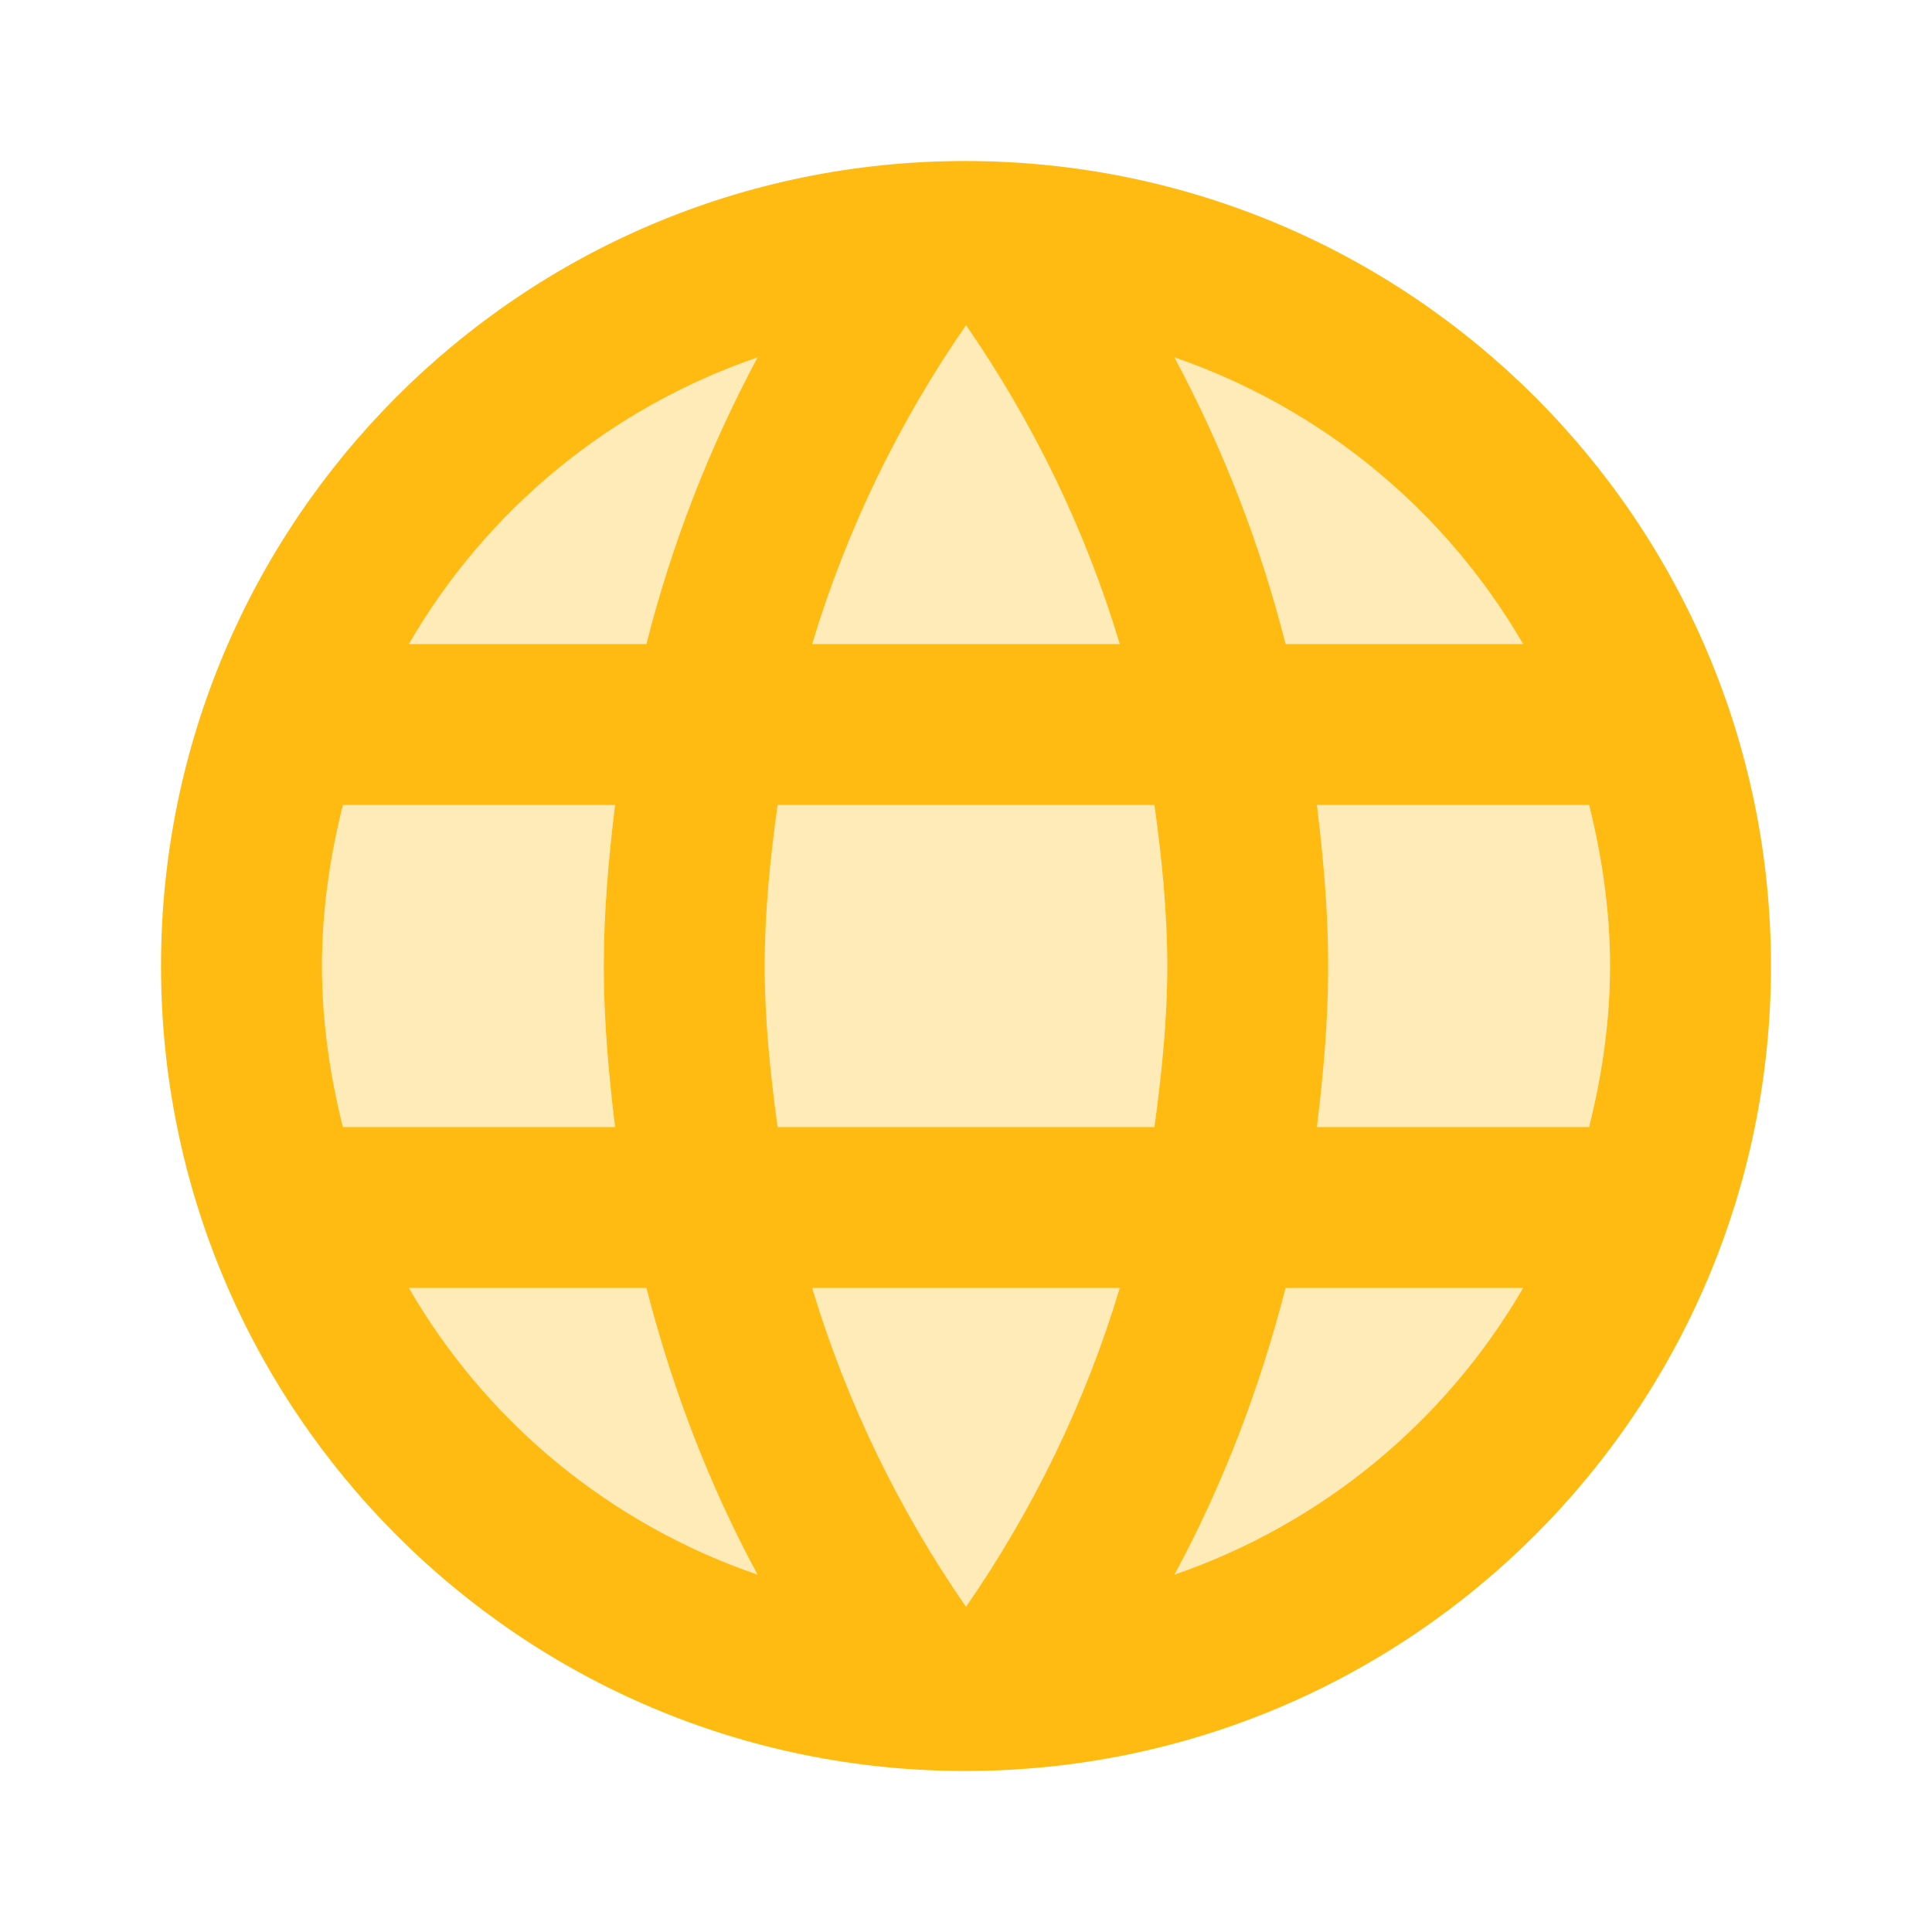 <svg width="35" height="35" viewBox="0 0 35 35" fill="none" xmlns="http://www.w3.org/2000/svg">
<path opacity="0.3" d="M7.408 11.667H11.71C12.177 9.844 12.848 8.094 13.723 6.475C11.04 7.394 8.808 9.246 7.408 11.667ZM10.938 17.5C10.938 16.508 11.025 15.546 11.142 14.583H6.213C5.979 15.517 5.833 16.494 5.833 17.5C5.833 18.506 5.979 19.483 6.213 20.417H11.142C11.025 19.454 10.938 18.492 10.938 17.5ZM7.408 23.333C8.818 25.769 11.061 27.613 13.723 28.525C12.843 26.883 12.168 25.139 11.71 23.333H7.408ZM17.5 5.892C16.29 7.642 15.342 9.581 14.715 11.667H20.285C19.658 9.581 18.71 7.642 17.5 5.892ZM27.592 11.667C26.179 9.234 23.937 7.391 21.277 6.475C22.152 8.094 22.823 9.844 23.29 11.667H27.592ZM17.5 29.108C18.71 27.358 19.658 25.419 20.285 23.333H14.715C15.342 25.419 16.29 27.358 17.5 29.108ZM21.277 28.525C23.937 27.609 26.179 25.766 27.592 23.333H23.29C22.832 25.139 22.157 26.883 21.277 28.525ZM28.788 14.583H23.858C23.975 15.546 24.062 16.508 24.062 17.5C24.062 18.492 23.975 19.454 23.858 20.417H28.788C29.021 19.483 29.167 18.506 29.167 17.5C29.167 16.494 29.021 15.517 28.788 14.583ZM14.088 14.583C13.956 15.531 13.854 16.508 13.854 17.5C13.854 18.492 13.956 19.454 14.088 20.417H20.913C21.044 19.454 21.146 18.492 21.146 17.5C21.146 16.508 21.044 15.531 20.913 14.583H14.088Z" fill="#FFBB11"/>
<path d="M17.485 2.917C9.435 2.917 2.917 9.45 2.917 17.5C2.917 25.55 9.435 32.083 17.485 32.083C25.55 32.083 32.083 25.55 32.083 17.5C32.083 9.45 25.55 2.917 17.485 2.917ZM27.592 11.667H23.29C22.832 9.861 22.157 8.117 21.277 6.475C23.937 7.391 26.179 9.234 27.592 11.667ZM17.5 5.892C18.71 7.642 19.658 9.581 20.285 11.667H14.714C15.342 9.581 16.29 7.642 17.5 5.892ZM6.212 20.417C5.979 19.483 5.833 18.506 5.833 17.5C5.833 16.494 5.979 15.517 6.212 14.583H11.142C11.025 15.546 10.938 16.508 10.938 17.5C10.938 18.492 11.025 19.454 11.142 20.417H6.212ZM7.408 23.333H11.71C12.177 25.156 12.848 26.906 13.723 28.525C11.061 27.613 8.818 25.769 7.408 23.333ZM11.71 11.667H7.408C8.818 9.231 11.061 7.387 13.723 6.475C12.843 8.117 12.168 9.861 11.71 11.667ZM17.5 29.108C16.29 27.358 15.342 25.419 14.714 23.333H20.285C19.658 25.419 18.71 27.358 17.5 29.108ZM20.913 20.417H14.088C13.956 19.454 13.854 18.492 13.854 17.5C13.854 16.508 13.956 15.531 14.088 14.583H20.913C21.044 15.531 21.146 16.508 21.146 17.5C21.146 18.492 21.044 19.454 20.913 20.417ZM21.277 28.525C22.152 26.906 22.823 25.156 23.29 23.333H27.592C26.179 25.766 23.937 27.609 21.277 28.525ZM23.858 20.417C23.975 19.454 24.062 18.492 24.062 17.5C24.062 16.508 23.975 15.546 23.858 14.583H28.788C29.021 15.517 29.167 16.494 29.167 17.5C29.167 18.506 29.021 19.483 28.788 20.417H23.858Z" fill="#FFBB11"/>
</svg>
